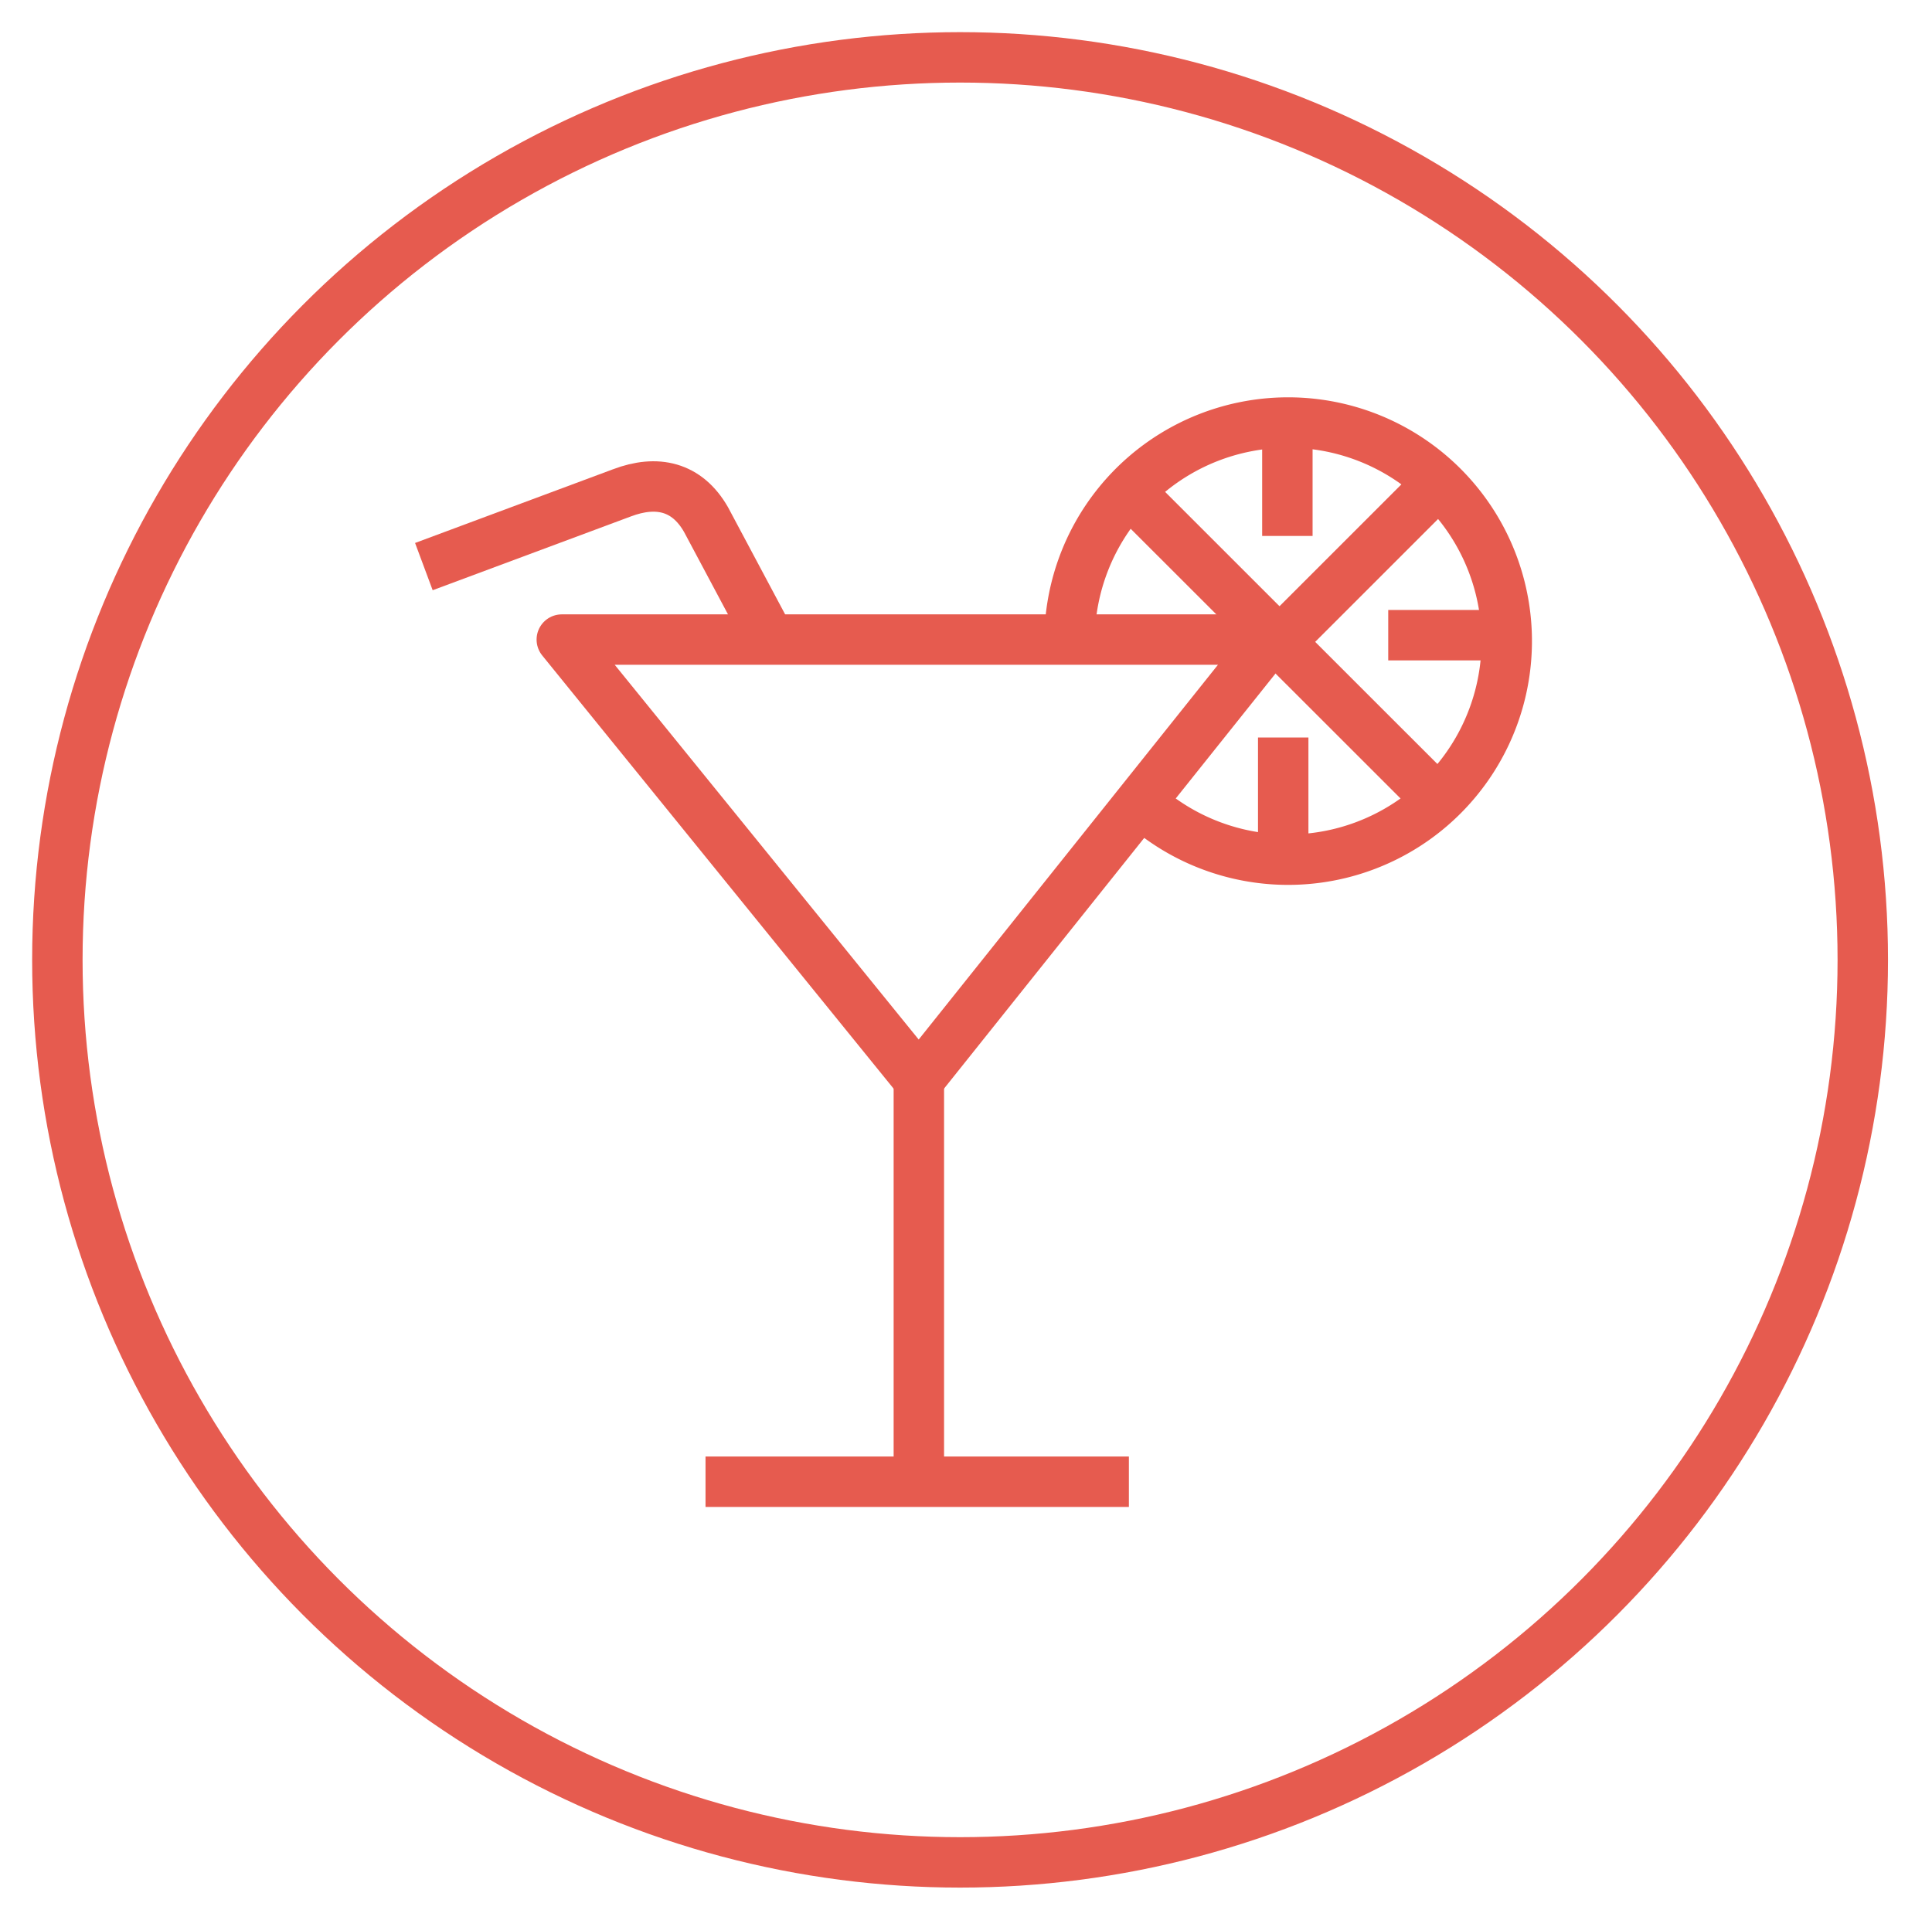 <svg id="Layer_1" data-name="Layer 1" xmlns="http://www.w3.org/2000/svg" viewBox="0 0 153.24 152.3"><defs><style>.cls-1,.cls-2{fill:none;stroke:#e65b4f;stroke-linejoin:round;stroke-width:4px;}.cls-2{fill-rule:evenodd;}</style></defs><title>ZCW-icon-bar-xii</title><circle class="cls-1" cx="76.15" cy="76.15" r="71.6"/><path class="cls-2" d="M60.77,50.17,56,41.22c-1.51-2.64-3.9-3.17-6.67-2.12L33.62,44.95"/><polygon class="cls-1" points="100.76 50.74 44.56 50.74 72.88 85.66 100.76 50.74"/><line class="cls-1" x1="72.88" y1="85.66" x2="72.88" y2="118.79"/><line class="cls-1" x1="55.96" y1="117.55" x2="89.54" y2="117.55"/><path class="cls-1" d="M84.83,50.86a17.34,17.34,0,1,1,5.63,12.79"/><line class="cls-1" x1="114.75" y1="37.66" x2="101.21" y2="51.2"/><line class="cls-1" x1="89.54" y1="38.98" x2="114.02" y2="63.45"/><line class="cls-1" x1="110.11" y1="50.39" x2="119.63" y2="50.39"/><line class="cls-1" x1="102.11" y1="42.52" x2="102.11" y2="33.58"/><line class="cls-1" x1="101.78" y1="58.51" x2="101.78" y2="68.13"/></svg>